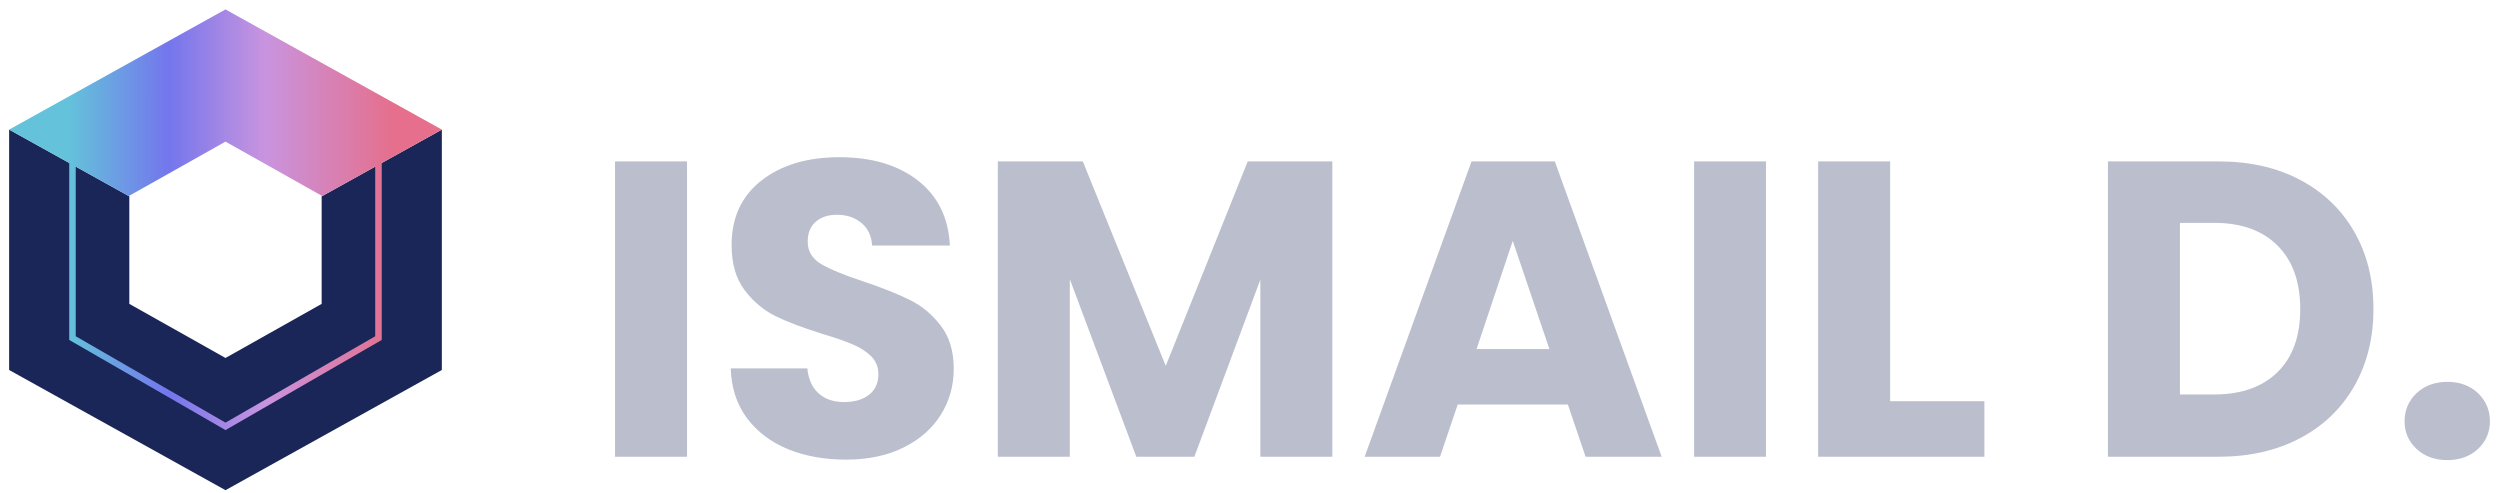 <svg viewBox="0 0 208 41" xmlns="http://www.w3.org/2000/svg" data-logo="logo">
          <g transform="translate(0, 0) rotate(0)" id="logogram" style="opacity: 1; transition: 0.2s;"><path fill="#192657" d="M0.76 30.783L0.76 10.783L10.76 16.338V25.283L18.761 29.783L26.761 25.283V16.338L36.761 10.783V30.783L18.761 40.783L0.76 30.783Z"></path><path fill="url(#paint0_linear_5558_2243)" d="M5.76 13.56L0.76 10.783L18.761 0.783L36.761 10.783L31.761 13.56V28.283L18.761 35.783L5.76 28.283L5.76 13.56ZM31.219 13.861L26.761 16.338V16.283L18.761 11.783L10.76 16.283V16.338L6.302 13.861V27.975L18.761 35.163L31.219 27.975V13.861Z" clip-rule="evenodd" fill-rule="evenodd"></path></g>
          <g transform="translate(43, 3)" id="logotype" style="opacity: 0.3; transition: 0.2s;"><path d="M8.17 10.43L14.16 10.43L14.16 35L8.17 35L8.17 10.43ZM27.39 35.24Q24.69 35.24 22.56 34.37Q20.42 33.49 19.14 31.78Q17.87 30.06 17.80 27.65L17.80 27.65L24.17 27.65Q24.31 29.02 25.11 29.73Q25.92 30.45 27.21 30.45L27.21 30.45Q28.54 30.45 29.31 29.84Q30.08 29.23 30.08 28.14L30.08 28.14Q30.08 27.23 29.47 26.63Q28.86 26.04 27.96 25.66Q27.07 25.27 25.43 24.78L25.43 24.78Q23.05 24.04 21.54 23.31Q20.04 22.57 18.95 21.14Q17.87 19.70 17.87 17.39L17.87 17.39Q17.87 13.96 20.35 12.02Q22.84 10.08 26.83 10.08L26.83 10.08Q30.89 10.08 33.37 12.02Q35.86 13.96 36.03 17.43L36.03 17.43L29.56 17.43Q29.49 16.24 28.68 15.56Q27.88 14.87 26.62 14.87L26.62 14.87Q25.53 14.87 24.87 15.45Q24.20 16.03 24.20 17.11L24.20 17.11Q24.20 18.30 25.32 18.97Q26.44 19.63 28.82 20.41L28.82 20.41Q31.20 21.21 32.69 21.95Q34.18 22.68 35.26 24.08Q36.35 25.48 36.35 27.68L36.35 27.68Q36.35 29.79 35.28 31.50Q34.21 33.22 32.18 34.23Q30.15 35.24 27.39 35.24L27.39 35.24ZM60.81 10.43L67.85 10.43L67.85 35L61.86 35L61.86 20.27L56.37 35L51.54 35L46.01 20.23L46.01 35L40.02 35L40.02 10.43L47.09 10.43L53.99 27.44L60.81 10.43ZM88.92 35L87.45 30.66L78.28 30.66L76.81 35L70.54 35L79.43 10.43L86.36 10.43L95.25 35L88.92 35ZM79.85 26.04L85.91 26.04L82.86 17.04L79.85 26.04ZM97.95 10.43L103.93 10.43L103.93 35L97.95 35L97.95 10.43ZM114.26 10.43L114.26 30.38L122.10 30.38L122.10 35L108.27 35L108.27 10.43L114.26 10.43ZM141.59 10.43Q145.47 10.43 148.38 11.97Q151.28 13.51 152.88 16.29Q154.47 19.07 154.47 22.71L154.47 22.71Q154.47 26.32 152.88 29.12Q151.28 31.92 148.36 33.46Q145.44 35 141.59 35L141.59 35L132.38 35L132.38 10.43L141.59 10.43ZM141.21 29.82Q144.60 29.82 146.49 27.96Q148.38 26.11 148.38 22.71L148.38 22.71Q148.38 19.32 146.49 17.43Q144.60 15.54 141.21 15.54L141.21 15.54L138.37 15.54L138.37 29.82L141.21 29.82ZM160.63 35.28Q159.06 35.28 158.06 34.35Q157.06 33.42 157.06 32.06L157.06 32.06Q157.06 30.66 158.06 29.71Q159.06 28.77 160.63 28.77L160.63 28.77Q162.17 28.77 163.17 29.71Q164.16 30.66 164.16 32.06L164.16 32.06Q164.16 33.42 163.17 34.35Q162.17 35.28 160.63 35.28L160.63 35.28Z" fill="#192657"></path></g>
          <defs xmlns="http://www.w3.org/2000/svg">
<linearGradient gradientUnits="userSpaceOnUse" y2="8.56" x2="32.761" y1="8.56" x1="5.76" id="paint0_linear_5558_2243">
<stop stop-color="#64C2DB"></stop>
<stop stop-color="#7476ED" offset="0.307"></stop>
<stop stop-color="#C994DF" offset="0.604"></stop>
<stop stop-color="#E56F8C" offset="1"></stop>
</linearGradient>
</defs>
        </svg>